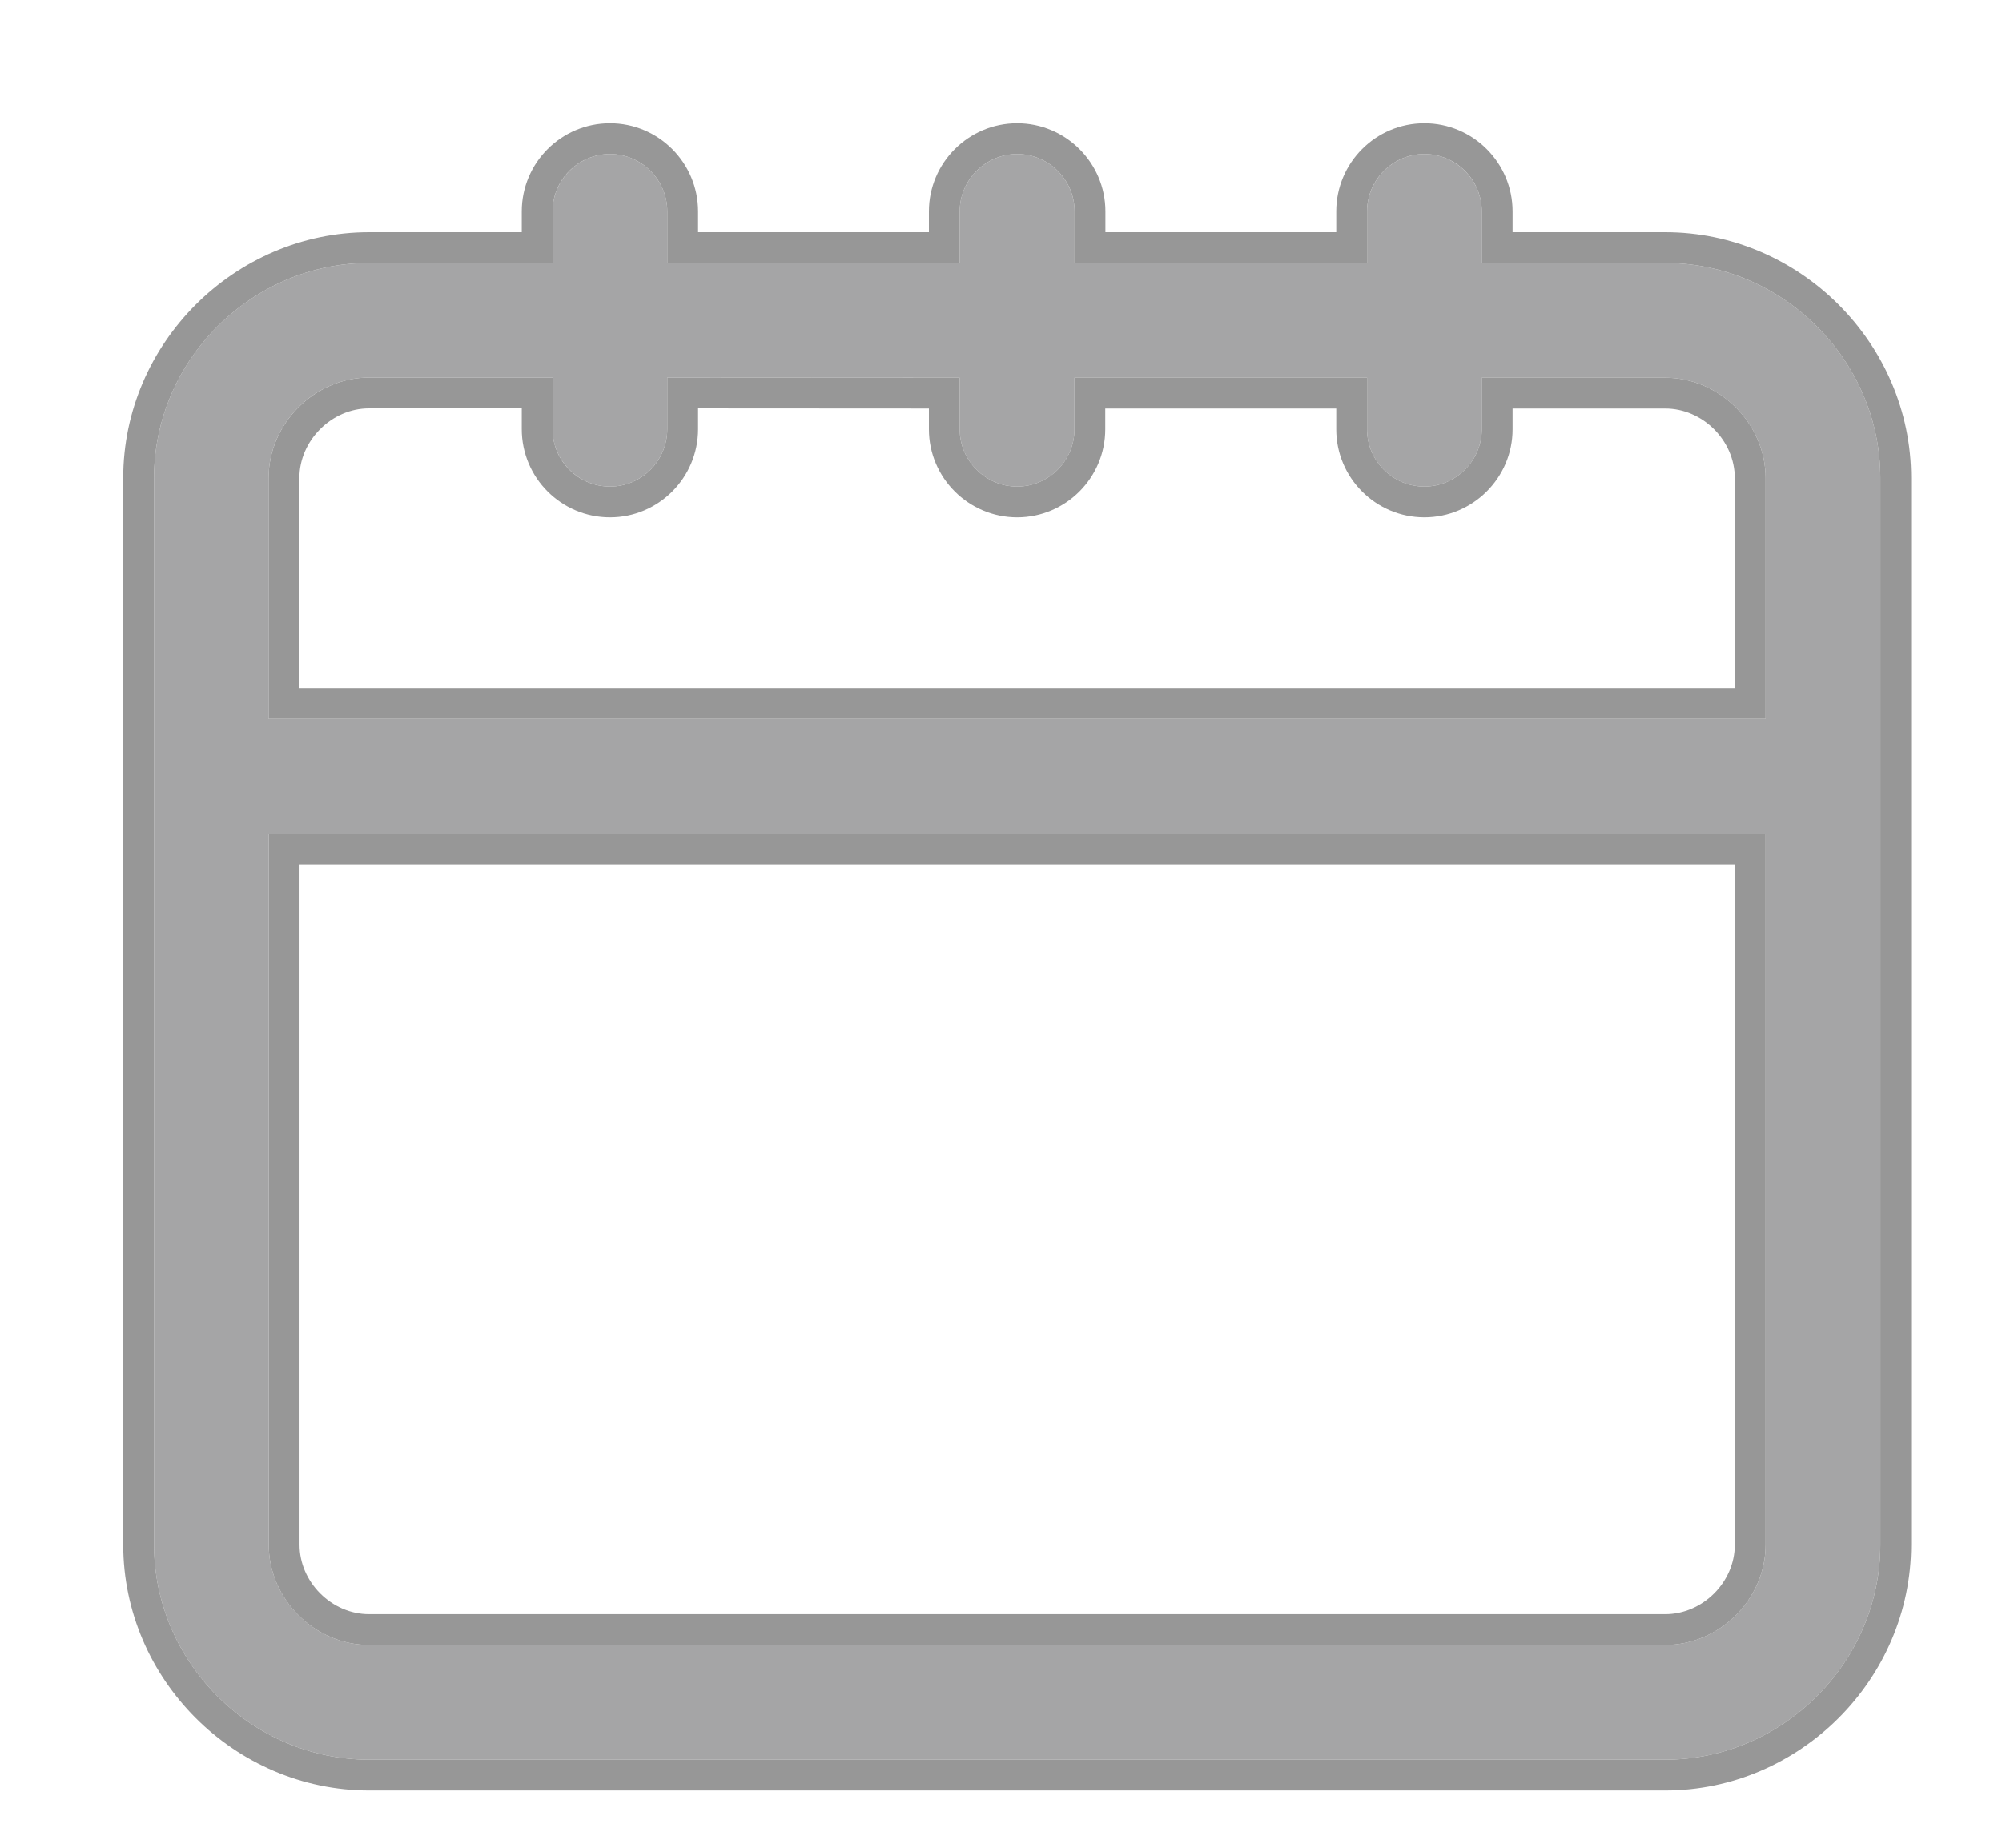 <?xml version="1.0" encoding="UTF-8"?>
<svg width="13px" height="12px" viewBox="0 0 13 12" version="1.1" xmlns="http://www.w3.org/2000/svg" xmlns:xlink="http://www.w3.org/1999/xlink">
    <!-- Generator: Sketch 44 (41411) - http://www.bohemiancoding.com/sketch -->
    <title>Icons/Calendar/Default</title>
    <desc>Created with Sketch.</desc>
    <defs>
        <path d="M9.813,0.708 L8.622,0.708 L8.622,0.373 C8.622,0.168 8.454,0 8.249,0 C8.044,0 7.877,0.168 7.877,0.373 L7.877,0.708 L5.978,0.708 L5.978,0.373 C5.978,0.168 5.81,0 5.605,0 C5.4,0 5.232,0.168 5.232,0.373 L5.232,0.708 L3.333,0.708 L3.333,0.373 C3.333,0.168 3.166,0 2.961,0 C2.756,0 2.588,0.168 2.588,0.373 L2.588,0.708 L1.397,0.708 C0.633,0.708 0,1.341 0,2.104 L0,9.031 C0,9.795 0.633,10.428 1.397,10.428 L9.813,10.428 C10.577,10.428 11.21,9.795 11.21,9.031 L11.21,2.104 C11.21,1.341 10.577,0.708 9.813,0.708 L9.813,0.708 Z M10.465,9.032 C10.465,9.385 10.167,9.683 9.813,9.683 L1.397,9.683 C1.043,9.683 0.745,9.385 0.745,9.032 L0.745,4.414 L10.465,4.414 L10.465,9.032 Z M10.465,3.668 L0.744,3.668 L0.744,2.104 C0.744,1.75 1.043,1.452 1.396,1.452 L2.588,1.452 L2.588,1.787 C2.588,1.992 2.756,2.16 2.961,2.16 C3.166,2.16 3.333,1.992 3.333,1.787 L3.333,1.452 L5.232,1.453 L5.232,1.788 C5.232,1.993 5.4,2.16 5.605,2.16 C5.81,2.16 5.977,1.993 5.977,1.788 L5.977,1.453 L7.877,1.453 L7.877,1.788 C7.877,1.993 8.044,2.16 8.249,2.16 C8.454,2.16 8.622,1.993 8.622,1.788 L8.622,1.453 L9.813,1.453 C10.167,1.453 10.465,1.751 10.465,2.105 L10.465,3.668 Z" id="path-1"></path>
    </defs>
    <g id="UI-Pattern-Library---Datepicker" stroke="none" stroke-width="1" fill="none" fill-rule="evenodd">
        <g id="01.-Calendar-input-field---Empty" transform="translate(-413, -41)" fill-rule="nonzero">
            <g id="Icons/Calendar/Default" transform="translate(414, 42)">
                <g id="Shape">
                    <use fill="#A5A5A6" fill-rule="evenodd" xlink:href="#path-1"></use>
                    <path stroke="#979797" stroke-width="0.2" d="M2.488,0.608 L2.488,0.373 C2.488,0.112 2.7,-0.1 2.961,-0.1 C3.221,-0.1 3.433,0.112 3.433,0.373 L3.433,0.608 L5.132,0.608 L5.132,0.373 C5.132,0.112 5.345,-0.1 5.605,-0.1 C5.865,-0.1 6.078,0.112 6.078,0.373 L6.078,0.608 L7.777,0.608 L7.777,0.373 C7.777,0.112 7.989,-0.1 8.249,-0.1 C8.51,-0.1 8.722,0.112 8.722,0.373 L8.722,0.608 L9.813,0.608 L9.813,0.608 C10.632,0.608 11.31,1.286 11.31,2.104 L11.31,9.031 C11.31,9.85 10.632,10.528 9.813,10.528 L1.397,10.528 C0.578,10.528 -0.1,9.85 -0.1,9.031 L-0.1,2.104 C-0.1,1.286 0.578,0.608 1.397,0.608 L2.488,0.608 Z M10.365,4.514 L0.845,4.514 L0.845,9.032 C0.845,9.33 1.098,9.583 1.397,9.583 L9.813,9.583 C10.112,9.583 10.365,9.33 10.365,9.032 L10.365,4.514 Z M10.365,3.568 L10.365,2.105 C10.365,1.806 10.112,1.553 9.813,1.553 L8.722,1.553 L8.722,1.788 C8.722,2.048 8.509,2.26 8.249,2.26 C7.989,2.26 7.777,2.048 7.777,1.788 L7.777,1.553 L6.077,1.553 L6.077,1.788 C6.077,2.048 5.865,2.26 5.605,2.26 C5.345,2.26 5.132,2.048 5.132,1.788 L5.132,1.553 L3.433,1.552 L3.433,1.787 C3.433,2.048 3.221,2.26 2.961,2.26 C2.7,2.26 2.488,2.048 2.488,1.787 L2.488,1.552 L1.396,1.552 C1.098,1.552 0.844,1.806 0.844,2.104 L0.844,3.568 L10.365,3.568 Z"></path>
                </g>
            </g>
        </g>
    </g>
</svg>